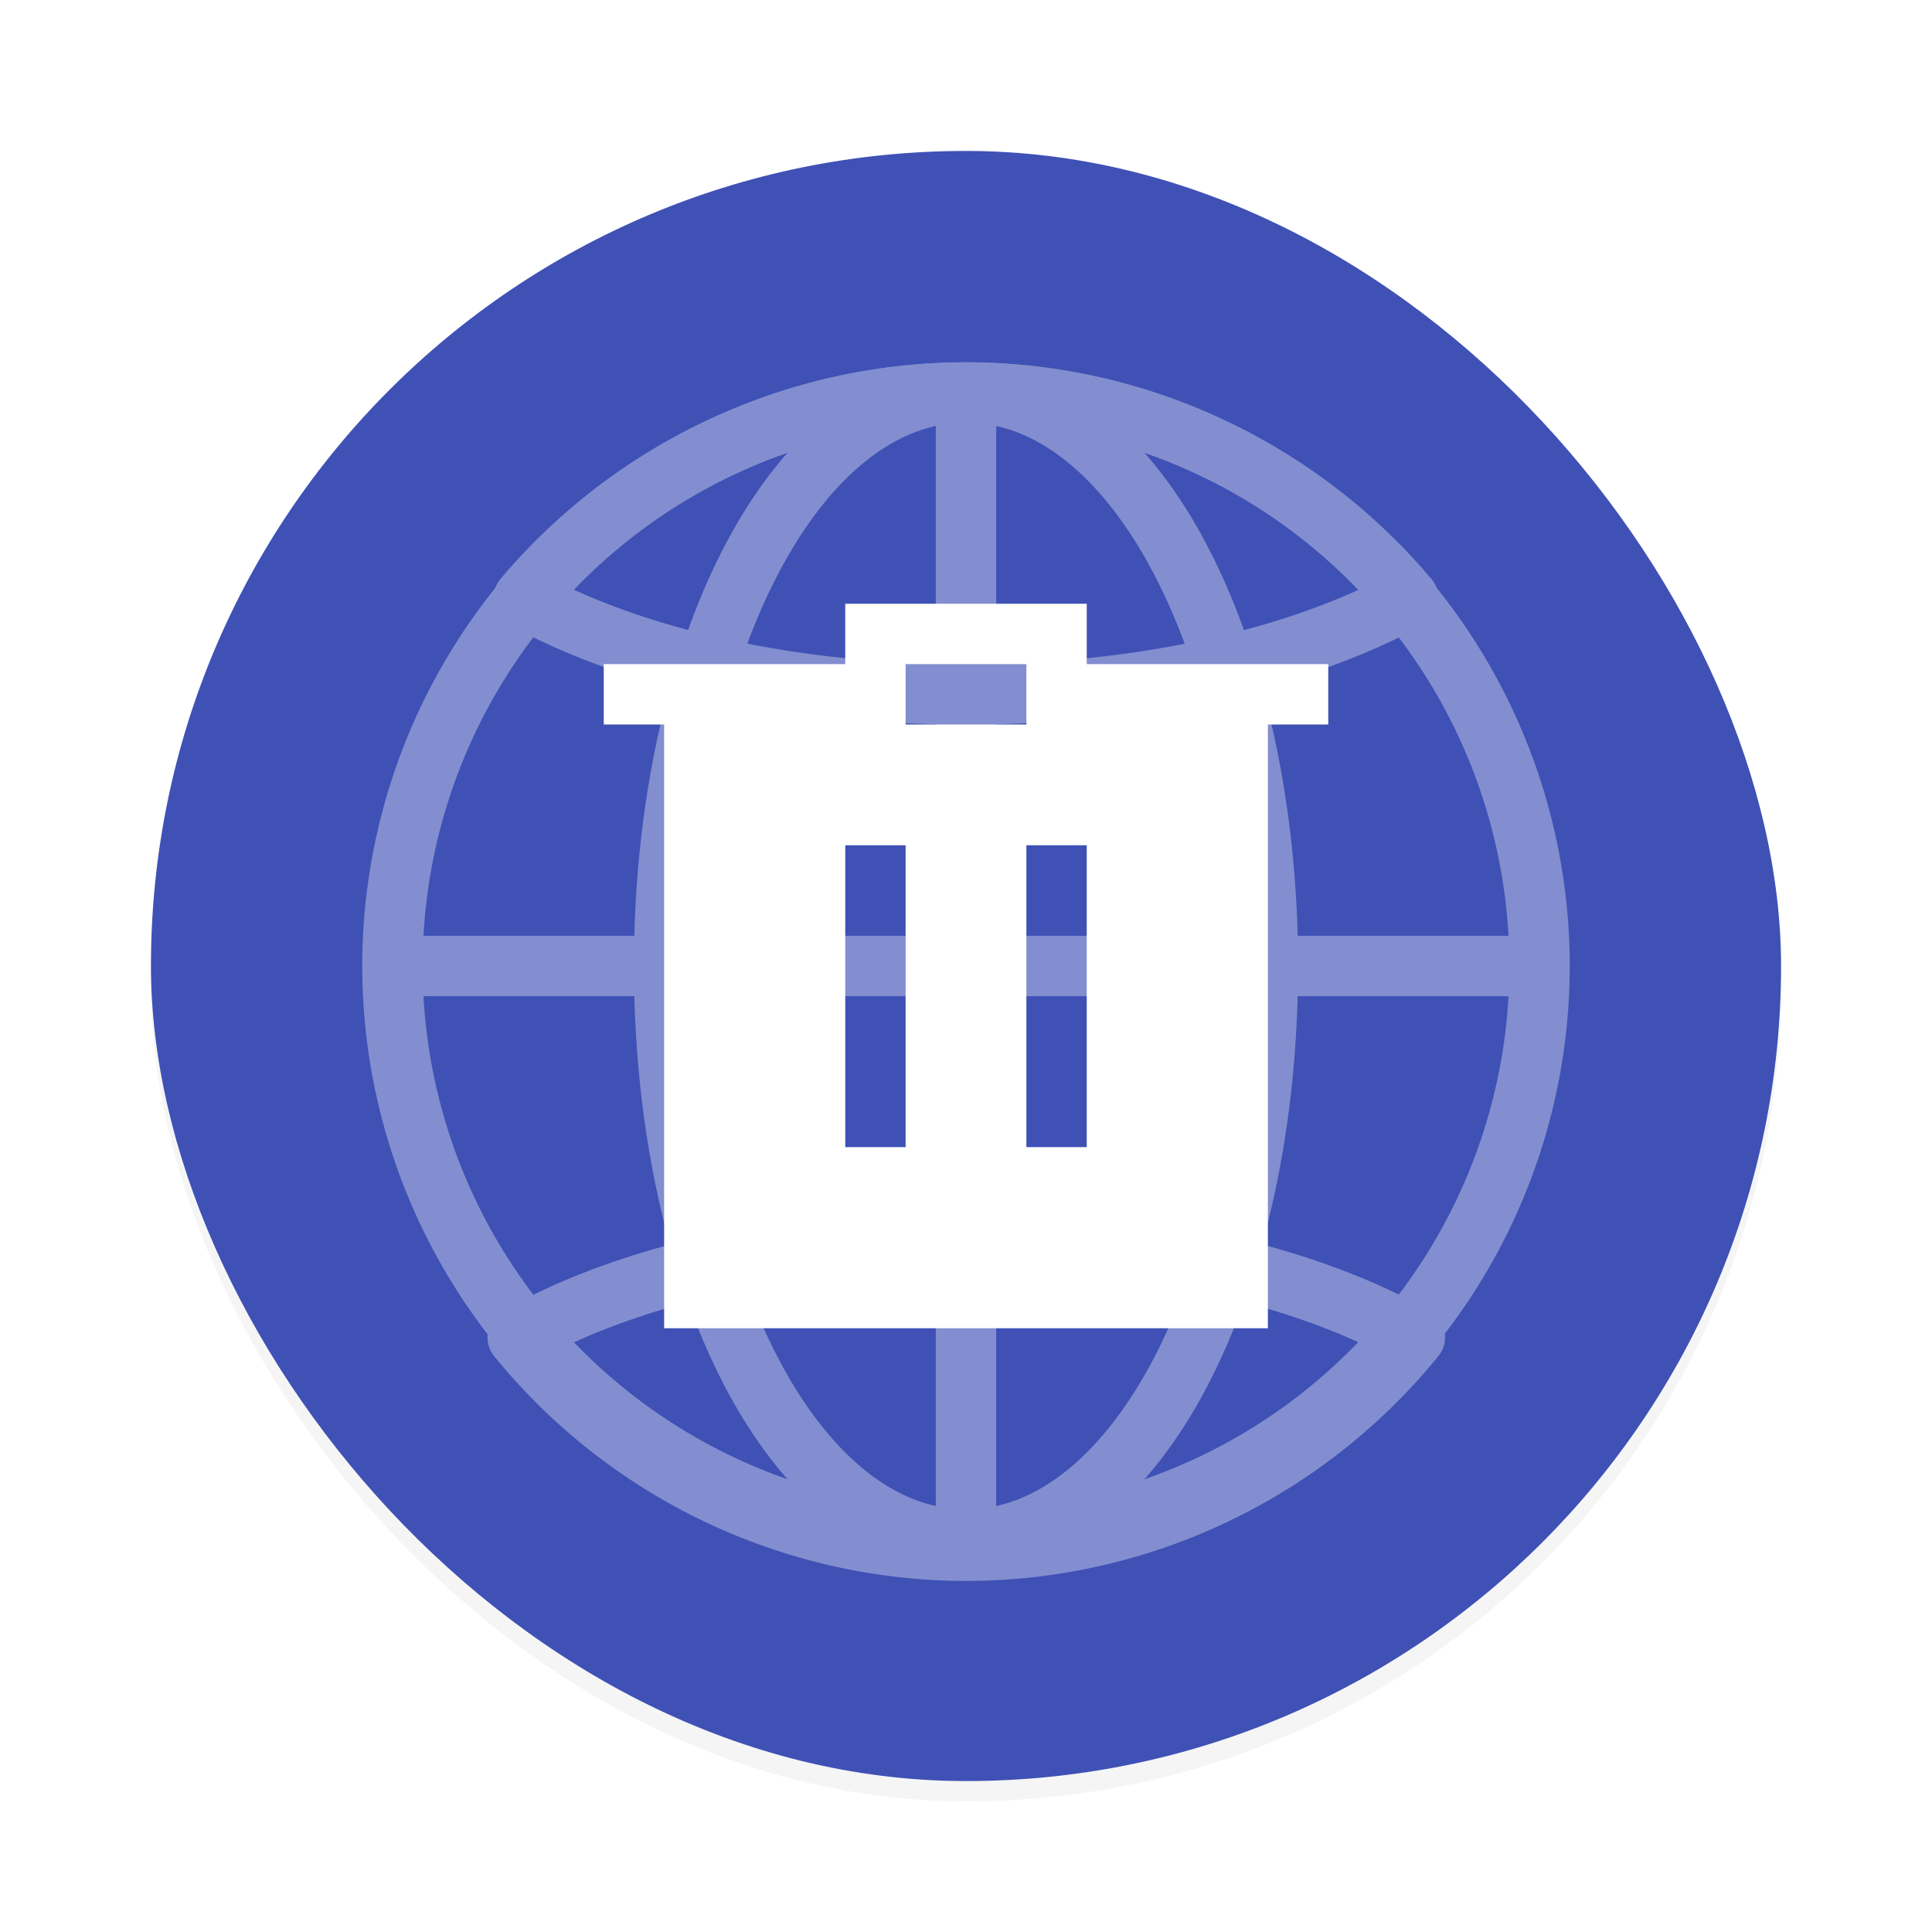 <svg width="64" height="64" version="1.1" xmlns="http://www.w3.org/2000/svg">
 <defs>
  <filter id="a" x="-.036" y="-.036" width="1.072" height="1.072" color-interpolation-filters="sRGB">
   <feGaussianBlur stdDeviation="0.81"/>
  </filter>
 </defs>
 <rect x="5" y="5.671" width="54" height="54" rx="27" filter="url(#a)" opacity=".2"/>
 <rect x="5" y="5" width="54" height="54" rx="27" fill="#3f51b5"/>
 <path d="m28 20v2h-8v2h2v20h20v-20h2v-2h-8v-2zm2 2h4v2h-4zm-2 6h2v10h-2zm6 0h2v10h-2z" fill="#fff"/>
 <g fill="none" opacity=".35" stroke="#fff">
  <circle cx="32" cy="32" r="19" stroke-linecap="round" stroke-linejoin="round" stroke-width="2"/>
  <path d="m13 32h38" stroke-width="2"/>
  <path d="m32.01 13.004a19.183 19.183 0 0 0-14.662 6.814c3.519 1.946 8.778 3.186 14.662 3.186 5.875 0 11.126-1.236 14.645-3.178a19.183 19.183 0 0 0-14.645-6.822zm0 28c-5.995 0-11.344 1.285-14.861 3.295a19.183 19.183 0 0 0 14.861 7.072 19.183 19.183 0 0 0 14.859-7.074c-3.518-2.009-8.866-3.293-14.859-3.293z" stroke-linecap="round" stroke-linejoin="round" stroke-width="2"/>
  <path d="m32 13v38.365" stroke-width="2"/>
  <path d="m22 32c0-10.493 4.35-19 10-19s10 8.507 10 19-4.35 19-10 19c-5.65 0-10-8.507-10-19z" stroke-linecap="round" stroke-linejoin="round" stroke-width="2"/>
 </g>
</svg>
